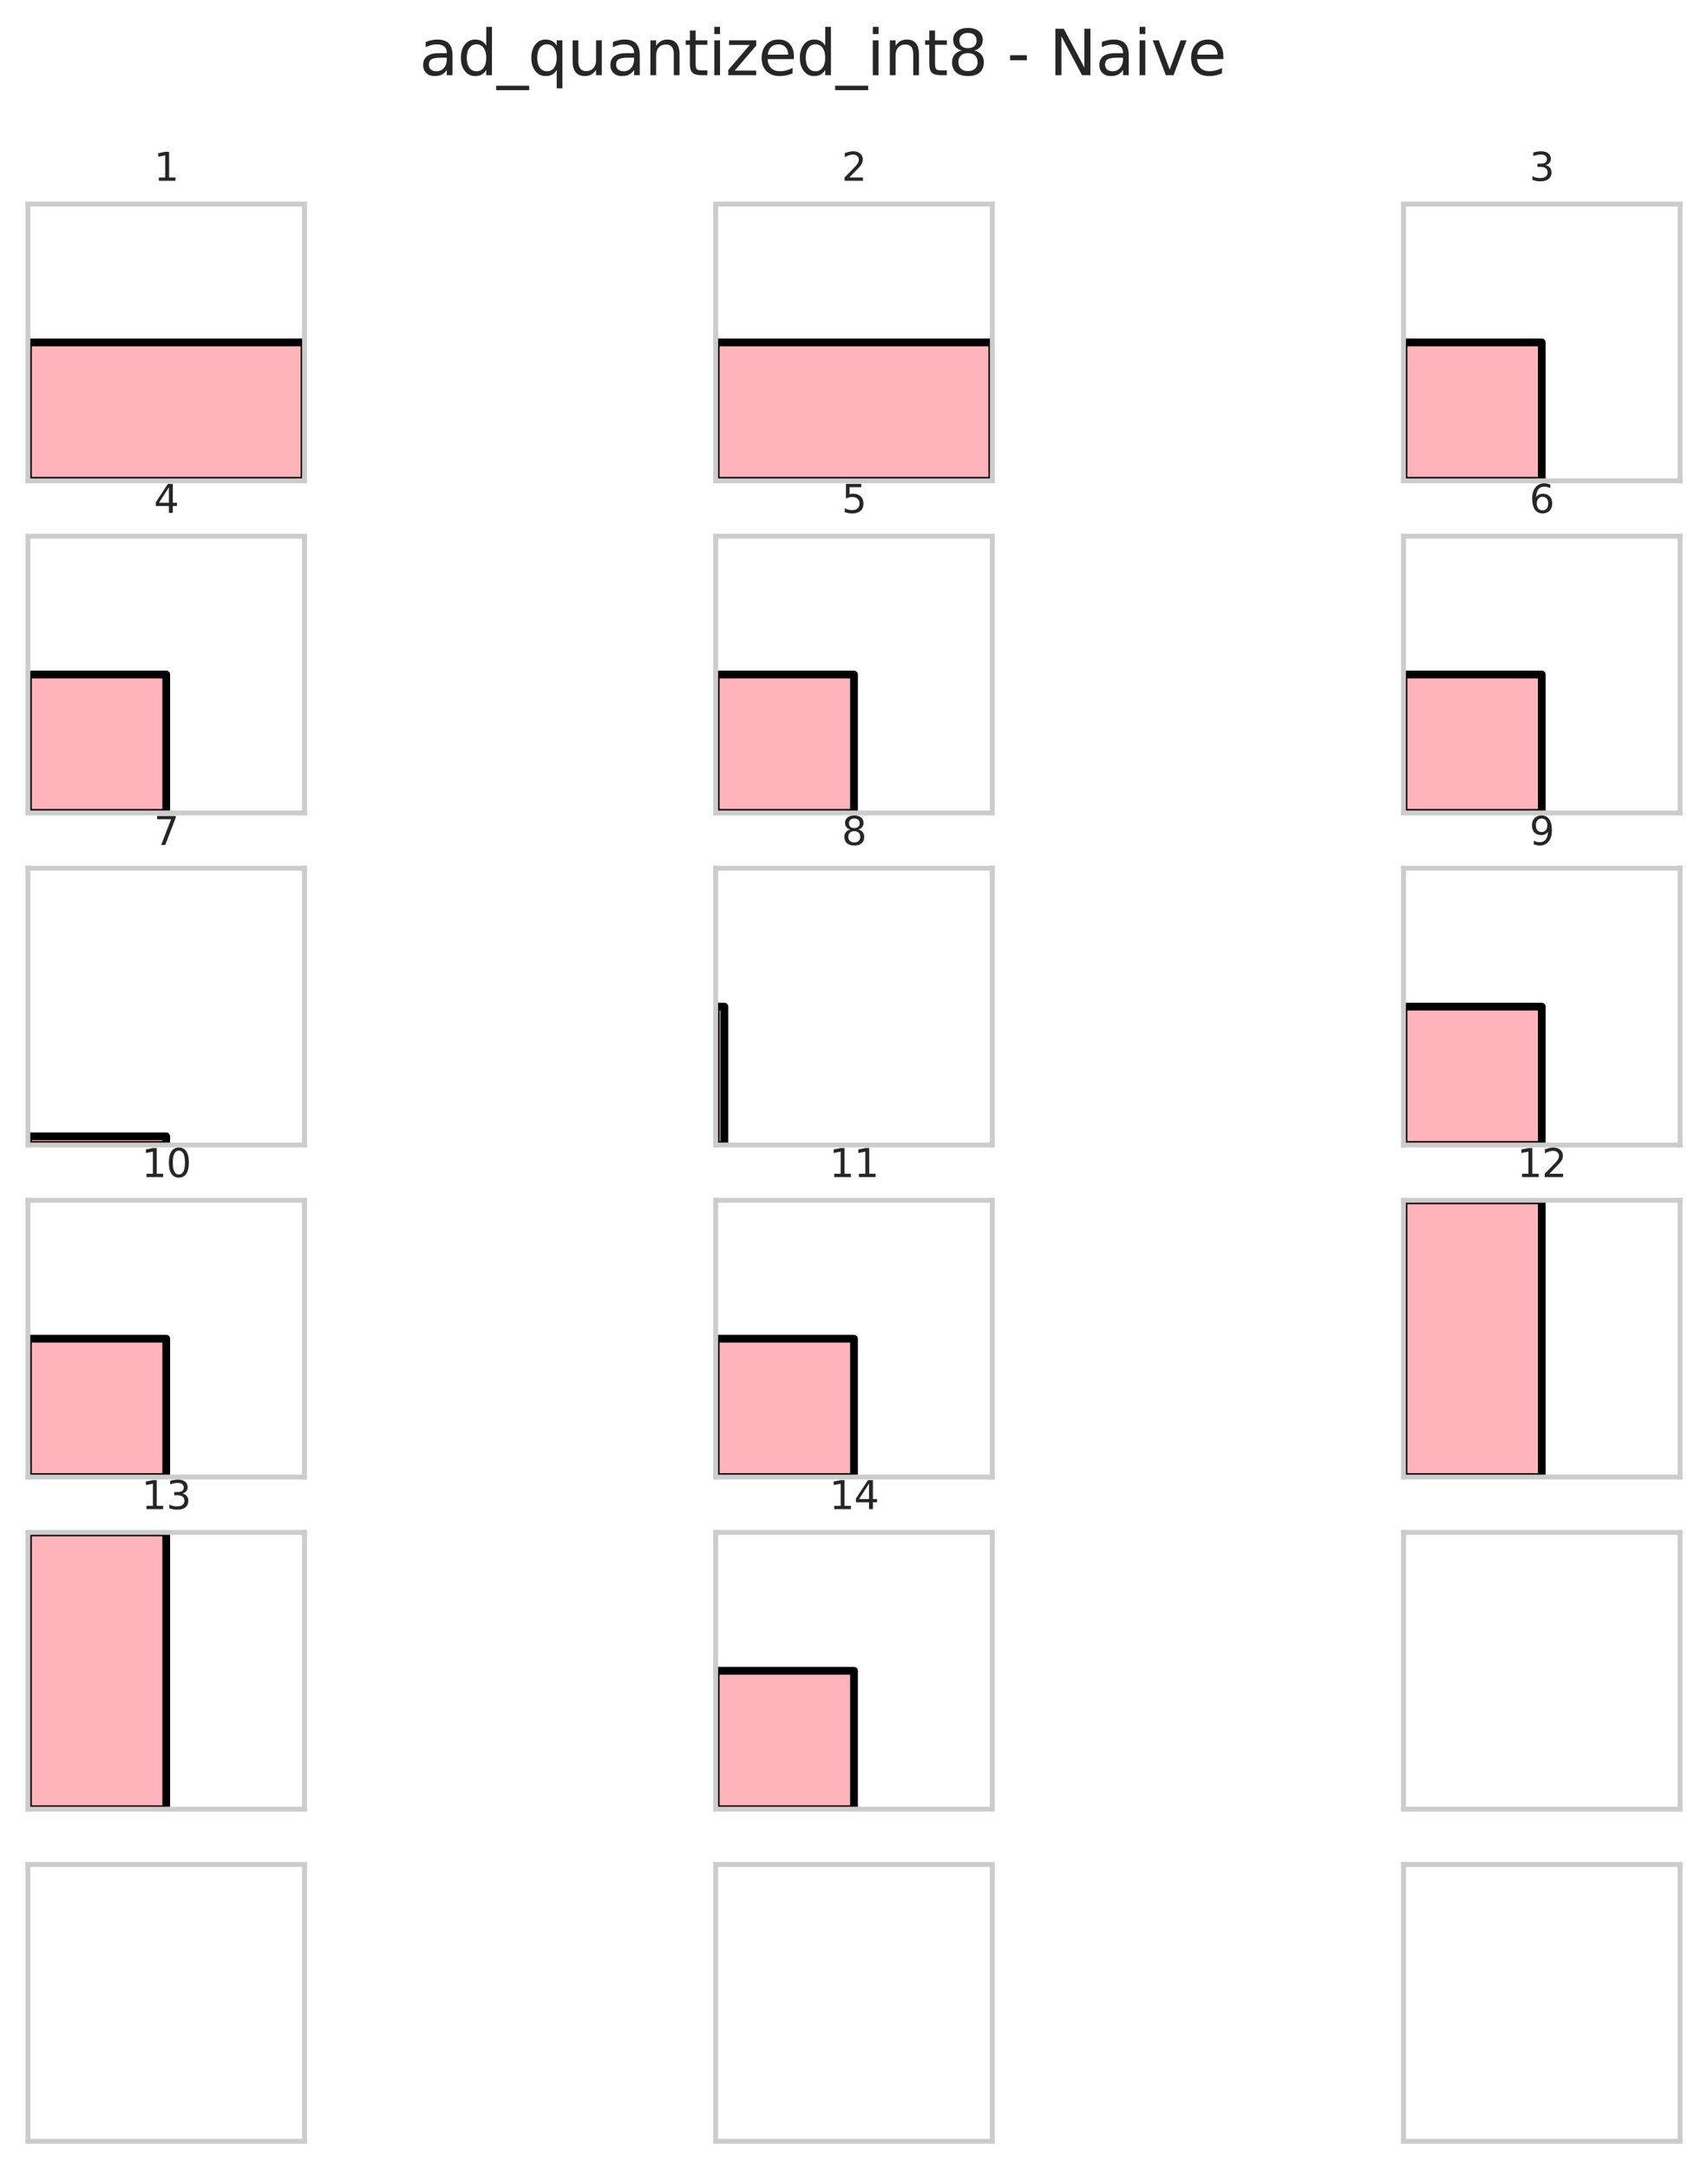 <?xml version="1.0" encoding="utf-8" standalone="no"?>
<!DOCTYPE svg PUBLIC "-//W3C//DTD SVG 1.1//EN"
  "http://www.w3.org/Graphics/SVG/1.1/DTD/svg11.dtd">
<svg xmlns:xlink="http://www.w3.org/1999/xlink" width="440.174pt" height="558.72pt" viewBox="0 0 440.174 558.72" xmlns="http://www.w3.org/2000/svg" version="1.1">
 <defs>
  <style type="text/css">*{stroke-linejoin: round; stroke-linecap: butt}</style>
 </defs>
 <g id="figure_1">
  <g id="patch_1">
   <path d="M -0 558.72 
L 440.174 558.72 
L 440.174 0 
L -0 0 
z
" style="fill: #ffffff"/>
  </g>
  <g id="axes_1">
   <g id="patch_2">
    <path d="M 7.2 123.84 
L 78.48 123.84 
L 78.48 52.56 
L 7.2 52.56 
z
" style="fill: #ffffff"/>
   </g>
   <g id="matplotlib.axis_1"/>
   <g id="matplotlib.axis_2"/>
   <g id="patch_3">
    <path d="M 7.2 123.84 
L 78.48 123.84 
L 78.48 88.2 
L 7.2 88.2 
z
" clip-path="url(#p8e2c179b19)" style="fill: #ffb3ba; stroke: #000000; stroke-width: 2; stroke-linejoin: miter"/>
   </g>
   <g id="patch_4">
    <path d="M 7.2 123.84 
L 7.2 52.56 
" style="fill: none; stroke: #cccccc; stroke-width: 1.25; stroke-linejoin: miter; stroke-linecap: square"/>
   </g>
   <g id="patch_5">
    <path d="M 78.48 123.84 
L 78.48 52.56 
" style="fill: none; stroke: #cccccc; stroke-width: 1.25; stroke-linejoin: miter; stroke-linecap: square"/>
   </g>
   <g id="patch_6">
    <path d="M 7.2 123.84 
L 78.48 123.84 
" style="fill: none; stroke: #cccccc; stroke-width: 1.25; stroke-linejoin: miter; stroke-linecap: square"/>
   </g>
   <g id="patch_7">
    <path d="M 7.2 52.56 
L 78.48 52.56 
" style="fill: none; stroke: #cccccc; stroke-width: 1.25; stroke-linejoin: miter; stroke-linecap: square"/>
   </g>
   <g id="text_1">
    <!-- 1 -->
    <g style="fill: #262626" transform="translate(39.659 46.56) scale(0.1 -0.1)">
     <defs>
      <path id="DejaVuSans-31" d="M 794 531 
L 1825 531 
L 1825 4091 
L 703 3866 
L 703 4441 
L 1819 4666 
L 2450 4666 
L 2450 531 
L 3481 531 
L 3481 0 
L 794 0 
L 794 531 
z
" transform="scale(0.016)"/>
     </defs>
     <use xlink:href="#DejaVuSans-31"/>
    </g>
   </g>
  </g>
  <g id="axes_2">
   <g id="patch_8">
    <path d="M 184.447 123.84 
L 255.727 123.84 
L 255.727 52.56 
L 184.447 52.56 
z
" style="fill: #ffffff"/>
   </g>
   <g id="matplotlib.axis_3"/>
   <g id="matplotlib.axis_4"/>
   <g id="patch_9">
    <path d="M 184.447 123.84 
L 255.727 123.84 
L 255.727 88.2 
L 184.447 88.2 
z
" clip-path="url(#p141d80cef1)" style="fill: #ffb3ba; stroke: #000000; stroke-width: 2; stroke-linejoin: miter"/>
   </g>
   <g id="patch_10">
    <path d="M 184.447 123.84 
L 184.447 52.56 
" style="fill: none; stroke: #cccccc; stroke-width: 1.25; stroke-linejoin: miter; stroke-linecap: square"/>
   </g>
   <g id="patch_11">
    <path d="M 255.727 123.84 
L 255.727 52.56 
" style="fill: none; stroke: #cccccc; stroke-width: 1.25; stroke-linejoin: miter; stroke-linecap: square"/>
   </g>
   <g id="patch_12">
    <path d="M 184.447 123.84 
L 255.727 123.84 
" style="fill: none; stroke: #cccccc; stroke-width: 1.25; stroke-linejoin: miter; stroke-linecap: square"/>
   </g>
   <g id="patch_13">
    <path d="M 184.447 52.56 
L 255.727 52.56 
" style="fill: none; stroke: #cccccc; stroke-width: 1.25; stroke-linejoin: miter; stroke-linecap: square"/>
   </g>
   <g id="text_2">
    <!-- 2 -->
    <g style="fill: #262626" transform="translate(216.906 46.56) scale(0.1 -0.1)">
     <defs>
      <path id="DejaVuSans-32" d="M 1228 531 
L 3431 531 
L 3431 0 
L 469 0 
L 469 531 
Q 828 903 1448 1529 
Q 2069 2156 2228 2338 
Q 2531 2678 2651 2914 
Q 2772 3150 2772 3378 
Q 2772 3750 2511 3984 
Q 2250 4219 1831 4219 
Q 1534 4219 1204 4116 
Q 875 4013 500 3803 
L 500 4441 
Q 881 4594 1212 4672 
Q 1544 4750 1819 4750 
Q 2544 4750 2975 4387 
Q 3406 4025 3406 3419 
Q 3406 3131 3298 2873 
Q 3191 2616 2906 2266 
Q 2828 2175 2409 1742 
Q 1991 1309 1228 531 
z
" transform="scale(0.016)"/>
     </defs>
     <use xlink:href="#DejaVuSans-32"/>
    </g>
   </g>
  </g>
  <g id="axes_3">
   <g id="patch_14">
    <path d="M 361.694 123.84 
L 432.974 123.84 
L 432.974 52.56 
L 361.694 52.56 
z
" style="fill: #ffffff"/>
   </g>
   <g id="matplotlib.axis_5"/>
   <g id="matplotlib.axis_6"/>
   <g id="patch_15">
    <path d="M 361.694 123.84 
L 397.334 123.84 
L 397.334 88.2 
L 361.694 88.2 
z
" clip-path="url(#p8d34dcb9dc)" style="fill: #ffb3ba; stroke: #000000; stroke-width: 2; stroke-linejoin: miter"/>
   </g>
   <g id="patch_16">
    <path d="M 361.694 123.84 
L 361.694 52.56 
" style="fill: none; stroke: #cccccc; stroke-width: 1.25; stroke-linejoin: miter; stroke-linecap: square"/>
   </g>
   <g id="patch_17">
    <path d="M 432.974 123.84 
L 432.974 52.56 
" style="fill: none; stroke: #cccccc; stroke-width: 1.25; stroke-linejoin: miter; stroke-linecap: square"/>
   </g>
   <g id="patch_18">
    <path d="M 361.694 123.84 
L 432.974 123.84 
" style="fill: none; stroke: #cccccc; stroke-width: 1.25; stroke-linejoin: miter; stroke-linecap: square"/>
   </g>
   <g id="patch_19">
    <path d="M 361.694 52.56 
L 432.974 52.56 
" style="fill: none; stroke: #cccccc; stroke-width: 1.25; stroke-linejoin: miter; stroke-linecap: square"/>
   </g>
   <g id="text_3">
    <!-- 3 -->
    <g style="fill: #262626" transform="translate(394.153 46.56) scale(0.1 -0.1)">
     <defs>
      <path id="DejaVuSans-33" d="M 2597 2516 
Q 3050 2419 3304 2112 
Q 3559 1806 3559 1356 
Q 3559 666 3084 287 
Q 2609 -91 1734 -91 
Q 1441 -91 1130 -33 
Q 819 25 488 141 
L 488 750 
Q 750 597 1062 519 
Q 1375 441 1716 441 
Q 2309 441 2620 675 
Q 2931 909 2931 1356 
Q 2931 1769 2642 2001 
Q 2353 2234 1838 2234 
L 1294 2234 
L 1294 2753 
L 1863 2753 
Q 2328 2753 2575 2939 
Q 2822 3125 2822 3475 
Q 2822 3834 2567 4026 
Q 2313 4219 1838 4219 
Q 1578 4219 1281 4162 
Q 984 4106 628 3988 
L 628 4550 
Q 988 4650 1302 4700 
Q 1616 4750 1894 4750 
Q 2613 4750 3031 4423 
Q 3450 4097 3450 3541 
Q 3450 3153 3228 2886 
Q 3006 2619 2597 2516 
z
" transform="scale(0.016)"/>
     </defs>
     <use xlink:href="#DejaVuSans-33"/>
    </g>
   </g>
  </g>
  <g id="axes_4">
   <g id="patch_20">
    <path d="M 7.2 209.376 
L 78.48 209.376 
L 78.48 138.096 
L 7.2 138.096 
z
" style="fill: #ffffff"/>
   </g>
   <g id="matplotlib.axis_7"/>
   <g id="matplotlib.axis_8"/>
   <g id="patch_21">
    <path d="M 7.2 209.376 
L 42.84 209.376 
L 42.84 173.736 
L 7.2 173.736 
z
" clip-path="url(#p68b3338ee9)" style="fill: #ffb3ba; stroke: #000000; stroke-width: 2; stroke-linejoin: miter"/>
   </g>
   <g id="patch_22">
    <path d="M 7.2 209.376 
L 7.2 138.096 
" style="fill: none; stroke: #cccccc; stroke-width: 1.25; stroke-linejoin: miter; stroke-linecap: square"/>
   </g>
   <g id="patch_23">
    <path d="M 78.48 209.376 
L 78.48 138.096 
" style="fill: none; stroke: #cccccc; stroke-width: 1.25; stroke-linejoin: miter; stroke-linecap: square"/>
   </g>
   <g id="patch_24">
    <path d="M 7.2 209.376 
L 78.48 209.376 
" style="fill: none; stroke: #cccccc; stroke-width: 1.25; stroke-linejoin: miter; stroke-linecap: square"/>
   </g>
   <g id="patch_25">
    <path d="M 7.2 138.096 
L 78.48 138.096 
" style="fill: none; stroke: #cccccc; stroke-width: 1.25; stroke-linejoin: miter; stroke-linecap: square"/>
   </g>
   <g id="text_4">
    <!-- 4 -->
    <g style="fill: #262626" transform="translate(39.659 132.096) scale(0.1 -0.1)">
     <defs>
      <path id="DejaVuSans-34" d="M 2419 4116 
L 825 1625 
L 2419 1625 
L 2419 4116 
z
M 2253 4666 
L 3047 4666 
L 3047 1625 
L 3713 1625 
L 3713 1100 
L 3047 1100 
L 3047 0 
L 2419 0 
L 2419 1100 
L 313 1100 
L 313 1709 
L 2253 4666 
z
" transform="scale(0.016)"/>
     </defs>
     <use xlink:href="#DejaVuSans-34"/>
    </g>
   </g>
  </g>
  <g id="axes_5">
   <g id="patch_26">
    <path d="M 184.447 209.376 
L 255.727 209.376 
L 255.727 138.096 
L 184.447 138.096 
z
" style="fill: #ffffff"/>
   </g>
   <g id="matplotlib.axis_9"/>
   <g id="matplotlib.axis_10"/>
   <g id="patch_27">
    <path d="M 184.447 209.376 
L 220.087 209.376 
L 220.087 173.736 
L 184.447 173.736 
z
" clip-path="url(#pf5e92edbfd)" style="fill: #ffb3ba; stroke: #000000; stroke-width: 2; stroke-linejoin: miter"/>
   </g>
   <g id="patch_28">
    <path d="M 184.447 209.376 
L 184.447 138.096 
" style="fill: none; stroke: #cccccc; stroke-width: 1.25; stroke-linejoin: miter; stroke-linecap: square"/>
   </g>
   <g id="patch_29">
    <path d="M 255.727 209.376 
L 255.727 138.096 
" style="fill: none; stroke: #cccccc; stroke-width: 1.25; stroke-linejoin: miter; stroke-linecap: square"/>
   </g>
   <g id="patch_30">
    <path d="M 184.447 209.376 
L 255.727 209.376 
" style="fill: none; stroke: #cccccc; stroke-width: 1.25; stroke-linejoin: miter; stroke-linecap: square"/>
   </g>
   <g id="patch_31">
    <path d="M 184.447 138.096 
L 255.727 138.096 
" style="fill: none; stroke: #cccccc; stroke-width: 1.25; stroke-linejoin: miter; stroke-linecap: square"/>
   </g>
   <g id="text_5">
    <!-- 5 -->
    <g style="fill: #262626" transform="translate(216.906 132.096) scale(0.1 -0.1)">
     <defs>
      <path id="DejaVuSans-35" d="M 691 4666 
L 3169 4666 
L 3169 4134 
L 1269 4134 
L 1269 2991 
Q 1406 3038 1543 3061 
Q 1681 3084 1819 3084 
Q 2600 3084 3056 2656 
Q 3513 2228 3513 1497 
Q 3513 744 3044 326 
Q 2575 -91 1722 -91 
Q 1428 -91 1123 -41 
Q 819 9 494 109 
L 494 744 
Q 775 591 1075 516 
Q 1375 441 1709 441 
Q 2250 441 2565 725 
Q 2881 1009 2881 1497 
Q 2881 1984 2565 2268 
Q 2250 2553 1709 2553 
Q 1456 2553 1204 2497 
Q 953 2441 691 2322 
L 691 4666 
z
" transform="scale(0.016)"/>
     </defs>
     <use xlink:href="#DejaVuSans-35"/>
    </g>
   </g>
  </g>
  <g id="axes_6">
   <g id="patch_32">
    <path d="M 361.694 209.376 
L 432.974 209.376 
L 432.974 138.096 
L 361.694 138.096 
z
" style="fill: #ffffff"/>
   </g>
   <g id="matplotlib.axis_11"/>
   <g id="matplotlib.axis_12"/>
   <g id="patch_33">
    <path d="M 361.694 209.376 
L 397.334 209.376 
L 397.334 173.736 
L 361.694 173.736 
z
" clip-path="url(#p9b7cfe01ae)" style="fill: #ffb3ba; stroke: #000000; stroke-width: 2; stroke-linejoin: miter"/>
   </g>
   <g id="patch_34">
    <path d="M 361.694 209.376 
L 361.694 138.096 
" style="fill: none; stroke: #cccccc; stroke-width: 1.25; stroke-linejoin: miter; stroke-linecap: square"/>
   </g>
   <g id="patch_35">
    <path d="M 432.974 209.376 
L 432.974 138.096 
" style="fill: none; stroke: #cccccc; stroke-width: 1.25; stroke-linejoin: miter; stroke-linecap: square"/>
   </g>
   <g id="patch_36">
    <path d="M 361.694 209.376 
L 432.974 209.376 
" style="fill: none; stroke: #cccccc; stroke-width: 1.25; stroke-linejoin: miter; stroke-linecap: square"/>
   </g>
   <g id="patch_37">
    <path d="M 361.694 138.096 
L 432.974 138.096 
" style="fill: none; stroke: #cccccc; stroke-width: 1.25; stroke-linejoin: miter; stroke-linecap: square"/>
   </g>
   <g id="text_6">
    <!-- 6 -->
    <g style="fill: #262626" transform="translate(394.153 132.096) scale(0.1 -0.1)">
     <defs>
      <path id="DejaVuSans-36" d="M 2113 2584 
Q 1688 2584 1439 2293 
Q 1191 2003 1191 1497 
Q 1191 994 1439 701 
Q 1688 409 2113 409 
Q 2538 409 2786 701 
Q 3034 994 3034 1497 
Q 3034 2003 2786 2293 
Q 2538 2584 2113 2584 
z
M 3366 4563 
L 3366 3988 
Q 3128 4100 2886 4159 
Q 2644 4219 2406 4219 
Q 1781 4219 1451 3797 
Q 1122 3375 1075 2522 
Q 1259 2794 1537 2939 
Q 1816 3084 2150 3084 
Q 2853 3084 3261 2657 
Q 3669 2231 3669 1497 
Q 3669 778 3244 343 
Q 2819 -91 2113 -91 
Q 1303 -91 875 529 
Q 447 1150 447 2328 
Q 447 3434 972 4092 
Q 1497 4750 2381 4750 
Q 2619 4750 2861 4703 
Q 3103 4656 3366 4563 
z
" transform="scale(0.016)"/>
     </defs>
     <use xlink:href="#DejaVuSans-36"/>
    </g>
   </g>
  </g>
  <g id="axes_7">
   <g id="patch_38">
    <path d="M 7.2 294.912 
L 78.48 294.912 
L 78.48 223.632 
L 7.2 223.632 
z
" style="fill: #ffffff"/>
   </g>
   <g id="matplotlib.axis_13"/>
   <g id="matplotlib.axis_14"/>
   <g id="patch_39">
    <path d="M 7.2 294.912 
L 42.84 294.912 
L 42.84 292.685 
L 7.2 292.685 
z
" clip-path="url(#pc56cf2662e)" style="fill: #ffb3ba; stroke: #000000; stroke-width: 2; stroke-linejoin: miter"/>
   </g>
   <g id="patch_40">
    <path d="M 7.2 294.912 
L 7.2 223.632 
" style="fill: none; stroke: #cccccc; stroke-width: 1.25; stroke-linejoin: miter; stroke-linecap: square"/>
   </g>
   <g id="patch_41">
    <path d="M 78.48 294.912 
L 78.48 223.632 
" style="fill: none; stroke: #cccccc; stroke-width: 1.25; stroke-linejoin: miter; stroke-linecap: square"/>
   </g>
   <g id="patch_42">
    <path d="M 7.2 294.912 
L 78.48 294.912 
" style="fill: none; stroke: #cccccc; stroke-width: 1.25; stroke-linejoin: miter; stroke-linecap: square"/>
   </g>
   <g id="patch_43">
    <path d="M 7.2 223.632 
L 78.48 223.632 
" style="fill: none; stroke: #cccccc; stroke-width: 1.25; stroke-linejoin: miter; stroke-linecap: square"/>
   </g>
   <g id="text_7">
    <!-- 7 -->
    <g style="fill: #262626" transform="translate(39.659 217.632) scale(0.1 -0.1)">
     <defs>
      <path id="DejaVuSans-37" d="M 525 4666 
L 3525 4666 
L 3525 4397 
L 1831 0 
L 1172 0 
L 2766 4134 
L 525 4134 
L 525 4666 
z
" transform="scale(0.016)"/>
     </defs>
     <use xlink:href="#DejaVuSans-37"/>
    </g>
   </g>
  </g>
  <g id="axes_8">
   <g id="patch_44">
    <path d="M 184.447 294.912 
L 255.727 294.912 
L 255.727 223.632 
L 184.447 223.632 
z
" style="fill: #ffffff"/>
   </g>
   <g id="matplotlib.axis_15"/>
   <g id="matplotlib.axis_16"/>
   <g id="patch_45">
    <path d="M 184.447 294.912 
L 186.675 294.912 
L 186.675 259.272 
L 184.447 259.272 
z
" clip-path="url(#p5c1860feeb)" style="fill: #ffb3ba; stroke: #000000; stroke-width: 2; stroke-linejoin: miter"/>
   </g>
   <g id="patch_46">
    <path d="M 184.447 294.912 
L 184.447 223.632 
" style="fill: none; stroke: #cccccc; stroke-width: 1.25; stroke-linejoin: miter; stroke-linecap: square"/>
   </g>
   <g id="patch_47">
    <path d="M 255.727 294.912 
L 255.727 223.632 
" style="fill: none; stroke: #cccccc; stroke-width: 1.25; stroke-linejoin: miter; stroke-linecap: square"/>
   </g>
   <g id="patch_48">
    <path d="M 184.447 294.912 
L 255.727 294.912 
" style="fill: none; stroke: #cccccc; stroke-width: 1.25; stroke-linejoin: miter; stroke-linecap: square"/>
   </g>
   <g id="patch_49">
    <path d="M 184.447 223.632 
L 255.727 223.632 
" style="fill: none; stroke: #cccccc; stroke-width: 1.25; stroke-linejoin: miter; stroke-linecap: square"/>
   </g>
   <g id="text_8">
    <!-- 8 -->
    <g style="fill: #262626" transform="translate(216.906 217.632) scale(0.1 -0.1)">
     <defs>
      <path id="DejaVuSans-38" d="M 2034 2216 
Q 1584 2216 1326 1975 
Q 1069 1734 1069 1313 
Q 1069 891 1326 650 
Q 1584 409 2034 409 
Q 2484 409 2743 651 
Q 3003 894 3003 1313 
Q 3003 1734 2745 1975 
Q 2488 2216 2034 2216 
z
M 1403 2484 
Q 997 2584 770 2862 
Q 544 3141 544 3541 
Q 544 4100 942 4425 
Q 1341 4750 2034 4750 
Q 2731 4750 3128 4425 
Q 3525 4100 3525 3541 
Q 3525 3141 3298 2862 
Q 3072 2584 2669 2484 
Q 3125 2378 3379 2068 
Q 3634 1759 3634 1313 
Q 3634 634 3220 271 
Q 2806 -91 2034 -91 
Q 1263 -91 848 271 
Q 434 634 434 1313 
Q 434 1759 690 2068 
Q 947 2378 1403 2484 
z
M 1172 3481 
Q 1172 3119 1398 2916 
Q 1625 2713 2034 2713 
Q 2441 2713 2670 2916 
Q 2900 3119 2900 3481 
Q 2900 3844 2670 4047 
Q 2441 4250 2034 4250 
Q 1625 4250 1398 4047 
Q 1172 3844 1172 3481 
z
" transform="scale(0.016)"/>
     </defs>
     <use xlink:href="#DejaVuSans-38"/>
    </g>
   </g>
  </g>
  <g id="axes_9">
   <g id="patch_50">
    <path d="M 361.694 294.912 
L 432.974 294.912 
L 432.974 223.632 
L 361.694 223.632 
z
" style="fill: #ffffff"/>
   </g>
   <g id="matplotlib.axis_17"/>
   <g id="matplotlib.axis_18"/>
   <g id="patch_51">
    <path d="M 361.694 294.912 
L 397.334 294.912 
L 397.334 259.272 
L 361.694 259.272 
z
" clip-path="url(#pca73efd63d)" style="fill: #ffb3ba; stroke: #000000; stroke-width: 2; stroke-linejoin: miter"/>
   </g>
   <g id="patch_52">
    <path d="M 361.694 294.912 
L 361.694 223.632 
" style="fill: none; stroke: #cccccc; stroke-width: 1.25; stroke-linejoin: miter; stroke-linecap: square"/>
   </g>
   <g id="patch_53">
    <path d="M 432.974 294.912 
L 432.974 223.632 
" style="fill: none; stroke: #cccccc; stroke-width: 1.25; stroke-linejoin: miter; stroke-linecap: square"/>
   </g>
   <g id="patch_54">
    <path d="M 361.694 294.912 
L 432.974 294.912 
" style="fill: none; stroke: #cccccc; stroke-width: 1.25; stroke-linejoin: miter; stroke-linecap: square"/>
   </g>
   <g id="patch_55">
    <path d="M 361.694 223.632 
L 432.974 223.632 
" style="fill: none; stroke: #cccccc; stroke-width: 1.25; stroke-linejoin: miter; stroke-linecap: square"/>
   </g>
   <g id="text_9">
    <!-- 9 -->
    <g style="fill: #262626" transform="translate(394.153 217.632) scale(0.1 -0.1)">
     <defs>
      <path id="DejaVuSans-39" d="M 703 97 
L 703 672 
Q 941 559 1184 500 
Q 1428 441 1663 441 
Q 2288 441 2617 861 
Q 2947 1281 2994 2138 
Q 2813 1869 2534 1725 
Q 2256 1581 1919 1581 
Q 1219 1581 811 2004 
Q 403 2428 403 3163 
Q 403 3881 828 4315 
Q 1253 4750 1959 4750 
Q 2769 4750 3195 4129 
Q 3622 3509 3622 2328 
Q 3622 1225 3098 567 
Q 2575 -91 1691 -91 
Q 1453 -91 1209 -44 
Q 966 3 703 97 
z
M 1959 2075 
Q 2384 2075 2632 2365 
Q 2881 2656 2881 3163 
Q 2881 3666 2632 3958 
Q 2384 4250 1959 4250 
Q 1534 4250 1286 3958 
Q 1038 3666 1038 3163 
Q 1038 2656 1286 2365 
Q 1534 2075 1959 2075 
z
" transform="scale(0.016)"/>
     </defs>
     <use xlink:href="#DejaVuSans-39"/>
    </g>
   </g>
  </g>
  <g id="axes_10">
   <g id="patch_56">
    <path d="M 7.2 380.448 
L 78.48 380.448 
L 78.48 309.168 
L 7.2 309.168 
z
" style="fill: #ffffff"/>
   </g>
   <g id="matplotlib.axis_19"/>
   <g id="matplotlib.axis_20"/>
   <g id="patch_57">
    <path d="M 7.2 380.448 
L 42.84 380.448 
L 42.84 344.808 
L 7.2 344.808 
z
" clip-path="url(#pe35a1d7bcc)" style="fill: #ffb3ba; stroke: #000000; stroke-width: 2; stroke-linejoin: miter"/>
   </g>
   <g id="patch_58">
    <path d="M 7.2 380.448 
L 7.2 309.168 
" style="fill: none; stroke: #cccccc; stroke-width: 1.25; stroke-linejoin: miter; stroke-linecap: square"/>
   </g>
   <g id="patch_59">
    <path d="M 78.48 380.448 
L 78.48 309.168 
" style="fill: none; stroke: #cccccc; stroke-width: 1.25; stroke-linejoin: miter; stroke-linecap: square"/>
   </g>
   <g id="patch_60">
    <path d="M 7.2 380.448 
L 78.48 380.448 
" style="fill: none; stroke: #cccccc; stroke-width: 1.25; stroke-linejoin: miter; stroke-linecap: square"/>
   </g>
   <g id="patch_61">
    <path d="M 7.2 309.168 
L 78.48 309.168 
" style="fill: none; stroke: #cccccc; stroke-width: 1.25; stroke-linejoin: miter; stroke-linecap: square"/>
   </g>
   <g id="text_10">
    <!-- 10 -->
    <g style="fill: #262626" transform="translate(36.477 303.168) scale(0.1 -0.1)">
     <defs>
      <path id="DejaVuSans-30" d="M 2034 4250 
Q 1547 4250 1301 3770 
Q 1056 3291 1056 2328 
Q 1056 1369 1301 889 
Q 1547 409 2034 409 
Q 2525 409 2770 889 
Q 3016 1369 3016 2328 
Q 3016 3291 2770 3770 
Q 2525 4250 2034 4250 
z
M 2034 4750 
Q 2819 4750 3233 4129 
Q 3647 3509 3647 2328 
Q 3647 1150 3233 529 
Q 2819 -91 2034 -91 
Q 1250 -91 836 529 
Q 422 1150 422 2328 
Q 422 3509 836 4129 
Q 1250 4750 2034 4750 
z
" transform="scale(0.016)"/>
     </defs>
     <use xlink:href="#DejaVuSans-31"/>
     <use xlink:href="#DejaVuSans-30" x="63.623"/>
    </g>
   </g>
  </g>
  <g id="axes_11">
   <g id="patch_62">
    <path d="M 184.447 380.448 
L 255.727 380.448 
L 255.727 309.168 
L 184.447 309.168 
z
" style="fill: #ffffff"/>
   </g>
   <g id="matplotlib.axis_21"/>
   <g id="matplotlib.axis_22"/>
   <g id="patch_63">
    <path d="M 184.447 380.448 
L 220.087 380.448 
L 220.087 344.808 
L 184.447 344.808 
z
" clip-path="url(#p010a49b1b5)" style="fill: #ffb3ba; stroke: #000000; stroke-width: 2; stroke-linejoin: miter"/>
   </g>
   <g id="patch_64">
    <path d="M 184.447 380.448 
L 184.447 309.168 
" style="fill: none; stroke: #cccccc; stroke-width: 1.25; stroke-linejoin: miter; stroke-linecap: square"/>
   </g>
   <g id="patch_65">
    <path d="M 255.727 380.448 
L 255.727 309.168 
" style="fill: none; stroke: #cccccc; stroke-width: 1.25; stroke-linejoin: miter; stroke-linecap: square"/>
   </g>
   <g id="patch_66">
    <path d="M 184.447 380.448 
L 255.727 380.448 
" style="fill: none; stroke: #cccccc; stroke-width: 1.25; stroke-linejoin: miter; stroke-linecap: square"/>
   </g>
   <g id="patch_67">
    <path d="M 184.447 309.168 
L 255.727 309.168 
" style="fill: none; stroke: #cccccc; stroke-width: 1.25; stroke-linejoin: miter; stroke-linecap: square"/>
   </g>
   <g id="text_11">
    <!-- 11 -->
    <g style="fill: #262626" transform="translate(213.725 303.168) scale(0.1 -0.1)">
     <use xlink:href="#DejaVuSans-31"/>
     <use xlink:href="#DejaVuSans-31" x="63.623"/>
    </g>
   </g>
  </g>
  <g id="axes_12">
   <g id="patch_68">
    <path d="M 361.694 380.448 
L 432.974 380.448 
L 432.974 309.168 
L 361.694 309.168 
z
" style="fill: #ffffff"/>
   </g>
   <g id="matplotlib.axis_23"/>
   <g id="matplotlib.axis_24"/>
   <g id="patch_69">
    <path d="M 361.694 380.448 
L 397.334 380.448 
L 397.334 309.168 
L 361.694 309.168 
z
" clip-path="url(#p1cdbc96eea)" style="fill: #ffb3ba; stroke: #000000; stroke-width: 2; stroke-linejoin: miter"/>
   </g>
   <g id="patch_70">
    <path d="M 361.694 380.448 
L 361.694 309.168 
" style="fill: none; stroke: #cccccc; stroke-width: 1.25; stroke-linejoin: miter; stroke-linecap: square"/>
   </g>
   <g id="patch_71">
    <path d="M 432.974 380.448 
L 432.974 309.168 
" style="fill: none; stroke: #cccccc; stroke-width: 1.25; stroke-linejoin: miter; stroke-linecap: square"/>
   </g>
   <g id="patch_72">
    <path d="M 361.694 380.448 
L 432.974 380.448 
" style="fill: none; stroke: #cccccc; stroke-width: 1.25; stroke-linejoin: miter; stroke-linecap: square"/>
   </g>
   <g id="patch_73">
    <path d="M 361.694 309.168 
L 432.974 309.168 
" style="fill: none; stroke: #cccccc; stroke-width: 1.25; stroke-linejoin: miter; stroke-linecap: square"/>
   </g>
   <g id="text_12">
    <!-- 12 -->
    <g style="fill: #262626" transform="translate(390.972 303.168) scale(0.1 -0.1)">
     <use xlink:href="#DejaVuSans-31"/>
     <use xlink:href="#DejaVuSans-32" x="63.623"/>
    </g>
   </g>
  </g>
  <g id="axes_13">
   <g id="patch_74">
    <path d="M 7.2 465.984 
L 78.48 465.984 
L 78.48 394.704 
L 7.2 394.704 
z
" style="fill: #ffffff"/>
   </g>
   <g id="matplotlib.axis_25"/>
   <g id="matplotlib.axis_26"/>
   <g id="patch_75">
    <path d="M 7.2 465.984 
L 42.84 465.984 
L 42.84 394.704 
L 7.2 394.704 
z
" clip-path="url(#p3d1b23ee10)" style="fill: #ffb3ba; stroke: #000000; stroke-width: 2; stroke-linejoin: miter"/>
   </g>
   <g id="patch_76">
    <path d="M 7.2 465.984 
L 7.2 394.704 
" style="fill: none; stroke: #cccccc; stroke-width: 1.25; stroke-linejoin: miter; stroke-linecap: square"/>
   </g>
   <g id="patch_77">
    <path d="M 78.48 465.984 
L 78.48 394.704 
" style="fill: none; stroke: #cccccc; stroke-width: 1.25; stroke-linejoin: miter; stroke-linecap: square"/>
   </g>
   <g id="patch_78">
    <path d="M 7.2 465.984 
L 78.48 465.984 
" style="fill: none; stroke: #cccccc; stroke-width: 1.25; stroke-linejoin: miter; stroke-linecap: square"/>
   </g>
   <g id="patch_79">
    <path d="M 7.2 394.704 
L 78.48 394.704 
" style="fill: none; stroke: #cccccc; stroke-width: 1.25; stroke-linejoin: miter; stroke-linecap: square"/>
   </g>
   <g id="text_13">
    <!-- 13 -->
    <g style="fill: #262626" transform="translate(36.477 388.704) scale(0.1 -0.1)">
     <use xlink:href="#DejaVuSans-31"/>
     <use xlink:href="#DejaVuSans-33" x="63.623"/>
    </g>
   </g>
  </g>
  <g id="axes_14">
   <g id="patch_80">
    <path d="M 184.447 465.984 
L 255.727 465.984 
L 255.727 394.704 
L 184.447 394.704 
z
" style="fill: #ffffff"/>
   </g>
   <g id="matplotlib.axis_27"/>
   <g id="matplotlib.axis_28"/>
   <g id="patch_81">
    <path d="M 184.447 465.984 
L 220.087 465.984 
L 220.087 430.344 
L 184.447 430.344 
z
" clip-path="url(#p8b2d2ec269)" style="fill: #ffb3ba; stroke: #000000; stroke-width: 2; stroke-linejoin: miter"/>
   </g>
   <g id="patch_82">
    <path d="M 184.447 465.984 
L 184.447 394.704 
" style="fill: none; stroke: #cccccc; stroke-width: 1.25; stroke-linejoin: miter; stroke-linecap: square"/>
   </g>
   <g id="patch_83">
    <path d="M 255.727 465.984 
L 255.727 394.704 
" style="fill: none; stroke: #cccccc; stroke-width: 1.25; stroke-linejoin: miter; stroke-linecap: square"/>
   </g>
   <g id="patch_84">
    <path d="M 184.447 465.984 
L 255.727 465.984 
" style="fill: none; stroke: #cccccc; stroke-width: 1.25; stroke-linejoin: miter; stroke-linecap: square"/>
   </g>
   <g id="patch_85">
    <path d="M 184.447 394.704 
L 255.727 394.704 
" style="fill: none; stroke: #cccccc; stroke-width: 1.25; stroke-linejoin: miter; stroke-linecap: square"/>
   </g>
   <g id="text_14">
    <!-- 14 -->
    <g style="fill: #262626" transform="translate(213.725 388.704) scale(0.1 -0.1)">
     <use xlink:href="#DejaVuSans-31"/>
     <use xlink:href="#DejaVuSans-34" x="63.623"/>
    </g>
   </g>
  </g>
  <g id="axes_15">
   <g id="patch_86">
    <path d="M 361.694 465.984 
L 432.974 465.984 
L 432.974 394.704 
L 361.694 394.704 
z
" style="fill: #ffffff"/>
   </g>
   <g id="matplotlib.axis_29"/>
   <g id="matplotlib.axis_30"/>
   <g id="patch_87">
    <path d="M 361.694 465.984 
L 361.694 394.704 
" style="fill: none; stroke: #cccccc; stroke-width: 1.25; stroke-linejoin: miter; stroke-linecap: square"/>
   </g>
   <g id="patch_88">
    <path d="M 432.974 465.984 
L 432.974 394.704 
" style="fill: none; stroke: #cccccc; stroke-width: 1.25; stroke-linejoin: miter; stroke-linecap: square"/>
   </g>
   <g id="patch_89">
    <path d="M 361.694 465.984 
L 432.974 465.984 
" style="fill: none; stroke: #cccccc; stroke-width: 1.25; stroke-linejoin: miter; stroke-linecap: square"/>
   </g>
   <g id="patch_90">
    <path d="M 361.694 394.704 
L 432.974 394.704 
" style="fill: none; stroke: #cccccc; stroke-width: 1.25; stroke-linejoin: miter; stroke-linecap: square"/>
   </g>
  </g>
  <g id="axes_16">
   <g id="patch_91">
    <path d="M 7.2 551.52 
L 78.48 551.52 
L 78.48 480.24 
L 7.2 480.24 
z
" style="fill: #ffffff"/>
   </g>
   <g id="matplotlib.axis_31"/>
   <g id="matplotlib.axis_32"/>
   <g id="patch_92">
    <path d="M 7.2 551.52 
L 7.2 480.24 
" style="fill: none; stroke: #cccccc; stroke-width: 1.25; stroke-linejoin: miter; stroke-linecap: square"/>
   </g>
   <g id="patch_93">
    <path d="M 78.48 551.52 
L 78.48 480.24 
" style="fill: none; stroke: #cccccc; stroke-width: 1.25; stroke-linejoin: miter; stroke-linecap: square"/>
   </g>
   <g id="patch_94">
    <path d="M 7.2 551.52 
L 78.48 551.52 
" style="fill: none; stroke: #cccccc; stroke-width: 1.25; stroke-linejoin: miter; stroke-linecap: square"/>
   </g>
   <g id="patch_95">
    <path d="M 7.2 480.24 
L 78.48 480.24 
" style="fill: none; stroke: #cccccc; stroke-width: 1.25; stroke-linejoin: miter; stroke-linecap: square"/>
   </g>
  </g>
  <g id="axes_17">
   <g id="patch_96">
    <path d="M 184.447 551.52 
L 255.727 551.52 
L 255.727 480.24 
L 184.447 480.24 
z
" style="fill: #ffffff"/>
   </g>
   <g id="matplotlib.axis_33"/>
   <g id="matplotlib.axis_34"/>
   <g id="patch_97">
    <path d="M 184.447 551.52 
L 184.447 480.24 
" style="fill: none; stroke: #cccccc; stroke-width: 1.25; stroke-linejoin: miter; stroke-linecap: square"/>
   </g>
   <g id="patch_98">
    <path d="M 255.727 551.52 
L 255.727 480.24 
" style="fill: none; stroke: #cccccc; stroke-width: 1.25; stroke-linejoin: miter; stroke-linecap: square"/>
   </g>
   <g id="patch_99">
    <path d="M 184.447 551.52 
L 255.727 551.52 
" style="fill: none; stroke: #cccccc; stroke-width: 1.25; stroke-linejoin: miter; stroke-linecap: square"/>
   </g>
   <g id="patch_100">
    <path d="M 184.447 480.24 
L 255.727 480.24 
" style="fill: none; stroke: #cccccc; stroke-width: 1.25; stroke-linejoin: miter; stroke-linecap: square"/>
   </g>
  </g>
  <g id="axes_18">
   <g id="patch_101">
    <path d="M 361.694 551.52 
L 432.974 551.52 
L 432.974 480.24 
L 361.694 480.24 
z
" style="fill: #ffffff"/>
   </g>
   <g id="matplotlib.axis_35"/>
   <g id="matplotlib.axis_36"/>
   <g id="patch_102">
    <path d="M 361.694 551.52 
L 361.694 480.24 
" style="fill: none; stroke: #cccccc; stroke-width: 1.25; stroke-linejoin: miter; stroke-linecap: square"/>
   </g>
   <g id="patch_103">
    <path d="M 432.974 551.52 
L 432.974 480.24 
" style="fill: none; stroke: #cccccc; stroke-width: 1.25; stroke-linejoin: miter; stroke-linecap: square"/>
   </g>
   <g id="patch_104">
    <path d="M 361.694 551.52 
L 432.974 551.52 
" style="fill: none; stroke: #cccccc; stroke-width: 1.25; stroke-linejoin: miter; stroke-linecap: square"/>
   </g>
   <g id="patch_105">
    <path d="M 361.694 480.24 
L 432.974 480.24 
" style="fill: none; stroke: #cccccc; stroke-width: 1.25; stroke-linejoin: miter; stroke-linecap: square"/>
   </g>
  </g>
  <g id="text_15">
   <!-- ad_quantized_int8 - Naive -->
   <g style="fill: #262626" transform="translate(108.068 19.358) scale(0.16 -0.16)">
    <defs>
     <path id="DejaVuSans-61" d="M 2194 1759 
Q 1497 1759 1228 1600 
Q 959 1441 959 1056 
Q 959 750 1161 570 
Q 1363 391 1709 391 
Q 2188 391 2477 730 
Q 2766 1069 2766 1631 
L 2766 1759 
L 2194 1759 
z
M 3341 1997 
L 3341 0 
L 2766 0 
L 2766 531 
Q 2569 213 2275 61 
Q 1981 -91 1556 -91 
Q 1019 -91 701 211 
Q 384 513 384 1019 
Q 384 1609 779 1909 
Q 1175 2209 1959 2209 
L 2766 2209 
L 2766 2266 
Q 2766 2663 2505 2880 
Q 2244 3097 1772 3097 
Q 1472 3097 1187 3025 
Q 903 2953 641 2809 
L 641 3341 
Q 956 3463 1253 3523 
Q 1550 3584 1831 3584 
Q 2591 3584 2966 3190 
Q 3341 2797 3341 1997 
z
" transform="scale(0.016)"/>
     <path id="DejaVuSans-64" d="M 2906 2969 
L 2906 4863 
L 3481 4863 
L 3481 0 
L 2906 0 
L 2906 525 
Q 2725 213 2448 61 
Q 2172 -91 1784 -91 
Q 1150 -91 751 415 
Q 353 922 353 1747 
Q 353 2572 751 3078 
Q 1150 3584 1784 3584 
Q 2172 3584 2448 3432 
Q 2725 3281 2906 2969 
z
M 947 1747 
Q 947 1113 1208 752 
Q 1469 391 1925 391 
Q 2381 391 2643 752 
Q 2906 1113 2906 1747 
Q 2906 2381 2643 2742 
Q 2381 3103 1925 3103 
Q 1469 3103 1208 2742 
Q 947 2381 947 1747 
z
" transform="scale(0.016)"/>
     <path id="DejaVuSans-5f" d="M 3263 -1063 
L 3263 -1509 
L -63 -1509 
L -63 -1063 
L 3263 -1063 
z
" transform="scale(0.016)"/>
     <path id="DejaVuSans-71" d="M 947 1747 
Q 947 1113 1208 752 
Q 1469 391 1925 391 
Q 2381 391 2643 752 
Q 2906 1113 2906 1747 
Q 2906 2381 2643 2742 
Q 2381 3103 1925 3103 
Q 1469 3103 1208 2742 
Q 947 2381 947 1747 
z
M 2906 525 
Q 2725 213 2448 61 
Q 2172 -91 1784 -91 
Q 1150 -91 751 415 
Q 353 922 353 1747 
Q 353 2572 751 3078 
Q 1150 3584 1784 3584 
Q 2172 3584 2448 3432 
Q 2725 3281 2906 2969 
L 2906 3500 
L 3481 3500 
L 3481 -1331 
L 2906 -1331 
L 2906 525 
z
" transform="scale(0.016)"/>
     <path id="DejaVuSans-75" d="M 544 1381 
L 544 3500 
L 1119 3500 
L 1119 1403 
Q 1119 906 1312 657 
Q 1506 409 1894 409 
Q 2359 409 2629 706 
Q 2900 1003 2900 1516 
L 2900 3500 
L 3475 3500 
L 3475 0 
L 2900 0 
L 2900 538 
Q 2691 219 2414 64 
Q 2138 -91 1772 -91 
Q 1169 -91 856 284 
Q 544 659 544 1381 
z
M 1991 3584 
L 1991 3584 
z
" transform="scale(0.016)"/>
     <path id="DejaVuSans-6e" d="M 3513 2113 
L 3513 0 
L 2938 0 
L 2938 2094 
Q 2938 2591 2744 2837 
Q 2550 3084 2163 3084 
Q 1697 3084 1428 2787 
Q 1159 2491 1159 1978 
L 1159 0 
L 581 0 
L 581 3500 
L 1159 3500 
L 1159 2956 
Q 1366 3272 1645 3428 
Q 1925 3584 2291 3584 
Q 2894 3584 3203 3211 
Q 3513 2838 3513 2113 
z
" transform="scale(0.016)"/>
     <path id="DejaVuSans-74" d="M 1172 4494 
L 1172 3500 
L 2356 3500 
L 2356 3053 
L 1172 3053 
L 1172 1153 
Q 1172 725 1289 603 
Q 1406 481 1766 481 
L 2356 481 
L 2356 0 
L 1766 0 
Q 1100 0 847 248 
Q 594 497 594 1153 
L 594 3053 
L 172 3053 
L 172 3500 
L 594 3500 
L 594 4494 
L 1172 4494 
z
" transform="scale(0.016)"/>
     <path id="DejaVuSans-69" d="M 603 3500 
L 1178 3500 
L 1178 0 
L 603 0 
L 603 3500 
z
M 603 4863 
L 1178 4863 
L 1178 4134 
L 603 4134 
L 603 4863 
z
" transform="scale(0.016)"/>
     <path id="DejaVuSans-7a" d="M 353 3500 
L 3084 3500 
L 3084 2975 
L 922 459 
L 3084 459 
L 3084 0 
L 275 0 
L 275 525 
L 2438 3041 
L 353 3041 
L 353 3500 
z
" transform="scale(0.016)"/>
     <path id="DejaVuSans-65" d="M 3597 1894 
L 3597 1613 
L 953 1613 
Q 991 1019 1311 708 
Q 1631 397 2203 397 
Q 2534 397 2845 478 
Q 3156 559 3463 722 
L 3463 178 
Q 3153 47 2828 -22 
Q 2503 -91 2169 -91 
Q 1331 -91 842 396 
Q 353 884 353 1716 
Q 353 2575 817 3079 
Q 1281 3584 2069 3584 
Q 2775 3584 3186 3129 
Q 3597 2675 3597 1894 
z
M 3022 2063 
Q 3016 2534 2758 2815 
Q 2500 3097 2075 3097 
Q 1594 3097 1305 2825 
Q 1016 2553 972 2059 
L 3022 2063 
z
" transform="scale(0.016)"/>
     <path id="DejaVuSans-20" transform="scale(0.016)"/>
     <path id="DejaVuSans-2d" d="M 313 2009 
L 1997 2009 
L 1997 1497 
L 313 1497 
L 313 2009 
z
" transform="scale(0.016)"/>
     <path id="DejaVuSans-4e" d="M 628 4666 
L 1478 4666 
L 3547 763 
L 3547 4666 
L 4159 4666 
L 4159 0 
L 3309 0 
L 1241 3903 
L 1241 0 
L 628 0 
L 628 4666 
z
" transform="scale(0.016)"/>
     <path id="DejaVuSans-76" d="M 191 3500 
L 800 3500 
L 1894 563 
L 2988 3500 
L 3597 3500 
L 2284 0 
L 1503 0 
L 191 3500 
z
" transform="scale(0.016)"/>
    </defs>
    <use xlink:href="#DejaVuSans-61"/>
    <use xlink:href="#DejaVuSans-64" x="61.279"/>
    <use xlink:href="#DejaVuSans-5f" x="124.756"/>
    <use xlink:href="#DejaVuSans-71" x="174.756"/>
    <use xlink:href="#DejaVuSans-75" x="238.232"/>
    <use xlink:href="#DejaVuSans-61" x="301.611"/>
    <use xlink:href="#DejaVuSans-6e" x="362.891"/>
    <use xlink:href="#DejaVuSans-74" x="426.27"/>
    <use xlink:href="#DejaVuSans-69" x="465.479"/>
    <use xlink:href="#DejaVuSans-7a" x="493.262"/>
    <use xlink:href="#DejaVuSans-65" x="545.752"/>
    <use xlink:href="#DejaVuSans-64" x="607.275"/>
    <use xlink:href="#DejaVuSans-5f" x="670.752"/>
    <use xlink:href="#DejaVuSans-69" x="720.752"/>
    <use xlink:href="#DejaVuSans-6e" x="748.535"/>
    <use xlink:href="#DejaVuSans-74" x="811.914"/>
    <use xlink:href="#DejaVuSans-38" x="851.123"/>
    <use xlink:href="#DejaVuSans-20" x="914.746"/>
    <use xlink:href="#DejaVuSans-2d" x="946.533"/>
    <use xlink:href="#DejaVuSans-20" x="982.617"/>
    <use xlink:href="#DejaVuSans-4e" x="1014.404"/>
    <use xlink:href="#DejaVuSans-61" x="1089.209"/>
    <use xlink:href="#DejaVuSans-69" x="1150.488"/>
    <use xlink:href="#DejaVuSans-76" x="1178.271"/>
    <use xlink:href="#DejaVuSans-65" x="1237.451"/>
   </g>
  </g>
 </g>
 <defs>
  <clipPath id="p8e2c179b19">
   <rect x="7.2" y="52.56" width="71.28" height="71.28"/>
  </clipPath>
  <clipPath id="p141d80cef1">
   <rect x="184.447" y="52.56" width="71.28" height="71.28"/>
  </clipPath>
  <clipPath id="p8d34dcb9dc">
   <rect x="361.694" y="52.56" width="71.28" height="71.28"/>
  </clipPath>
  <clipPath id="p68b3338ee9">
   <rect x="7.2" y="138.096" width="71.28" height="71.28"/>
  </clipPath>
  <clipPath id="pf5e92edbfd">
   <rect x="184.447" y="138.096" width="71.28" height="71.28"/>
  </clipPath>
  <clipPath id="p9b7cfe01ae">
   <rect x="361.694" y="138.096" width="71.28" height="71.28"/>
  </clipPath>
  <clipPath id="pc56cf2662e">
   <rect x="7.2" y="223.632" width="71.28" height="71.28"/>
  </clipPath>
  <clipPath id="p5c1860feeb">
   <rect x="184.447" y="223.632" width="71.28" height="71.28"/>
  </clipPath>
  <clipPath id="pca73efd63d">
   <rect x="361.694" y="223.632" width="71.28" height="71.28"/>
  </clipPath>
  <clipPath id="pe35a1d7bcc">
   <rect x="7.2" y="309.168" width="71.28" height="71.28"/>
  </clipPath>
  <clipPath id="p010a49b1b5">
   <rect x="184.447" y="309.168" width="71.28" height="71.28"/>
  </clipPath>
  <clipPath id="p1cdbc96eea">
   <rect x="361.694" y="309.168" width="71.28" height="71.28"/>
  </clipPath>
  <clipPath id="p3d1b23ee10">
   <rect x="7.2" y="394.704" width="71.28" height="71.28"/>
  </clipPath>
  <clipPath id="p8b2d2ec269">
   <rect x="184.447" y="394.704" width="71.28" height="71.28"/>
  </clipPath>
 </defs>
</svg>

